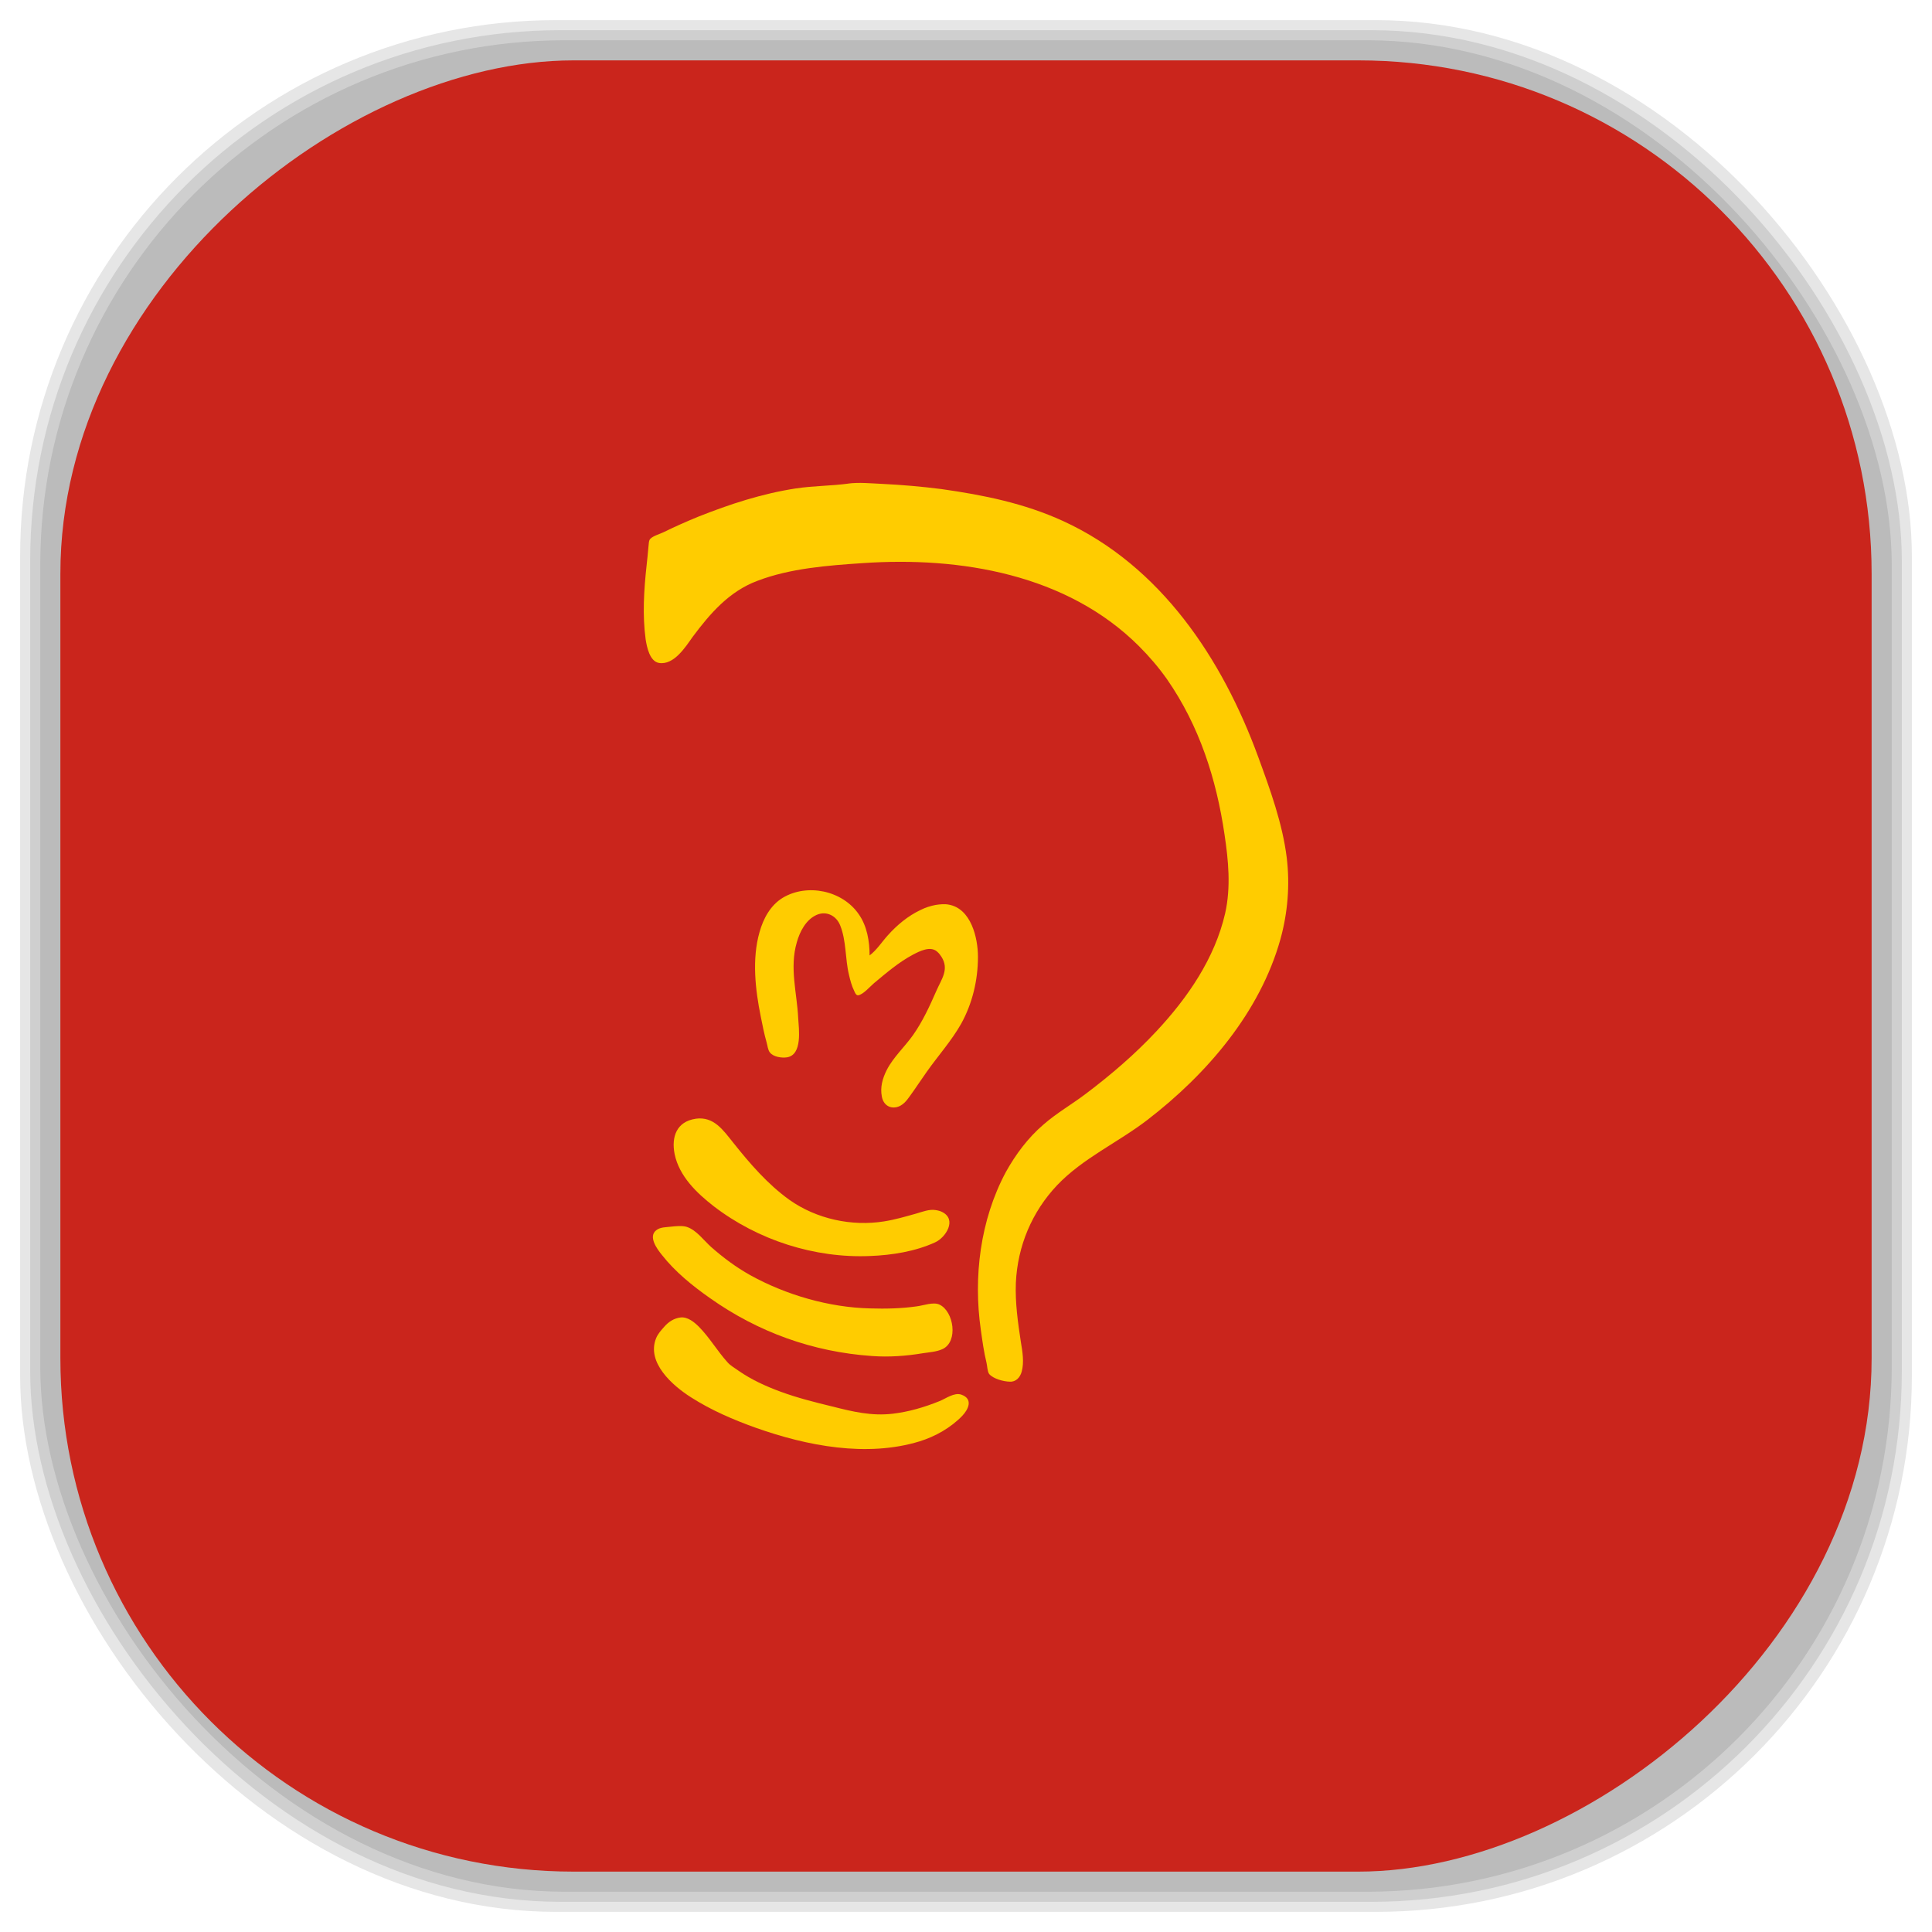<?xml version="1.0" encoding="UTF-8" standalone="no"?>
<svg
   xmlns:dc="http://purl.org/dc/elements/1.1/"
   xmlns:cc="http://creativecommons.org/ns#"
   xmlns:rdf="http://www.w3.org/1999/02/22-rdf-syntax-ns#"
   xmlns:svg="http://www.w3.org/2000/svg"
   xmlns="http://www.w3.org/2000/svg"
   xmlns:sodipodi="http://sodipodi.sourceforge.net/DTD/sodipodi-0.dtd"
   xmlns:inkscape="http://www.inkscape.org/namespaces/inkscape"
   viewBox="0 0 48 48"
   id="svg2"
   version="1.1"
   inkscape:version="0.48.4 r9939"
   width="100%"
   height="100%"
   sodipodi:docname="jabber-im.svg">
  <sodipodi:namedview
     pagecolor="#ffffff"
     bordercolor="#666666"
     borderopacity="1"
     objecttolerance="10"
     gridtolerance="10"
     guidetolerance="10"
     inkscape:pageopacity="0"
     inkscape:pageshadow="2"
     inkscape:window-width="1375"
     inkscape:window-height="876"
     id="namedview75"
     showgrid="false"
     inkscape:zoom="4.9166667"
     inkscape:cx="-12"
     inkscape:cy="24"
     inkscape:window-x="65"
     inkscape:window-y="24"
     inkscape:window-maximized="1"
     inkscape:current-layer="svg2" />
  <defs
     id="defs4">
    <linearGradient
       id="linearGradient3764"
       x1="1"
       x2="47"
       gradientUnits="userSpaceOnUse"
       gradientTransform="matrix(0,-1,1,0,-1.5e-6,48)">
      <stop
         stop-color="#ca251c"
         stop-opacity="1"
         id="stop7" />
      <stop
         offset="1"
         stop-color="#db281f"
         stop-opacity="1"
         id="stop9" />
    </linearGradient>
    <clipPath
       id="clipPath-377000527">
      <g
         transform="translate(0,-1004.362)"
         id="g12">
        <path
           d="m -24 13 c 0 1.105 -0.672 2 -1.5 2 -0.828 0 -1.5 -0.895 -1.5 -2 0 -1.105 0.672 -2 1.5 -2 0.828 0 1.5 0.895 1.5 2 z"
           transform="matrix(15.333,0,0,11.5,415,878.862)"
           fill="#1890d0"
           id="path14" />
      </g>
    </clipPath>
    <clipPath
       id="clipPath-388705384">
      <g
         transform="translate(0,-1004.362)"
         id="g17">
        <path
           d="m -24 13 c 0 1.105 -0.672 2 -1.5 2 -0.828 0 -1.5 -0.895 -1.5 -2 0 -1.105 0.672 -2 1.5 -2 0.828 0 1.5 0.895 1.5 2 z"
           transform="matrix(15.333,0,0,11.5,415,878.862)"
           fill="#1890d0"
           id="path19" />
      </g>
    </clipPath>
    <linearGradient
       id="linearGradient3764-7"
       x1="1"
       x2="47"
       gradientUnits="userSpaceOnUse"
       gradientTransform="matrix(0,-1,1,0,-1.5e-6,48)">
      <stop
         stop-color="#b5945b"
         stop-opacity="1"
         id="stop7-0" />
      <stop
         offset="1"
         stop-color="#bb9e69"
         stop-opacity="1"
         id="stop9-1" />
    </linearGradient>
    <clipPath
       id="clipPath-899834956">
      <g
         transform="translate(0,-1004.362)"
         id="g12-2">
        <path
           d="m -24 13 c 0 1.105 -0.672 2 -1.5 2 -0.828 0 -1.5 -0.895 -1.5 -2 0 -1.105 0.672 -2 1.5 -2 0.828 0 1.5 0.895 1.5 2 z"
           transform="matrix(15.333,0,0,11.5,415,878.862)"
           fill="#1890d0"
           id="path14-5" />
      </g>
    </clipPath>
    <clipPath
       id="clipPath-909443126">
      <g
         transform="translate(0,-1004.362)"
         id="g17-4">
        <path
           d="m -24 13 c 0 1.105 -0.672 2 -1.5 2 -0.828 0 -1.5 -0.895 -1.5 -2 0 -1.105 0.672 -2 1.5 -2 0.828 0 1.5 0.895 1.5 2 z"
           transform="matrix(15.333,0,0,11.5,415,878.862)"
           fill="#1890d0"
           id="path19-36" />
      </g>
    </clipPath>
    <clipPath
       id="clipPath-909443126-7">
      <g
         transform="translate(0,-1004.362)"
         id="g17-2">
        <path
           style="fill:#1890d0"
           inkscape:connector-curvature="0"
           d="m -24,13 c 0,1.105 -0.672,2 -1.5,2 -0.828,0 -1.5,-0.895 -1.5,-2 0,-1.105 0.672,-2 1.5,-2 0.828,0 1.5,0.895 1.5,2 z"
           transform="matrix(15.333,0,0,11.5,415,878.862)"
           id="path19-3" />
      </g>
    </clipPath>
    <linearGradient
       id="linearGradient3759">
      <stop
         id="stop3761"
         offset="0"
         style="stop-color:#a75e15;stop-opacity:1;" />
      <stop
         id="stop3763"
         offset="1"
         style="stop-color:#ffffff;stop-opacity:0;" />
    </linearGradient>
    <linearGradient
       id="linearGradient3777">
      <stop
         id="stop3779"
         offset="0"
         style="stop-color:#e0dd00;stop-opacity:1;" />
      <stop
         id="stop3781"
         offset="1"
         style="stop-color:#000000;stop-opacity:0;" />
    </linearGradient>
    <clipPath
       id="clipPath-388705384-4">
      <g
         transform="translate(0,-1004.362)"
         id="g17-7">
        <path
           style="fill:#1890d0"
           inkscape:connector-curvature="0"
           d="m -24,13 c 0,1.105 -0.672,2 -1.5,2 -0.828,0 -1.5,-0.895 -1.5,-2 0,-1.105 0.672,-2 1.5,-2 0.828,0 1.5,0.895 1.5,2 z"
           transform="matrix(15.333,0,0,11.5,415,878.862)"
           id="path19-6" />
      </g>
    </clipPath>
  </defs>
  <g
     id="g33" />
  <g
     id="g3101">
    <g
       inkscape:label="shadows"
       id="layer2">
      <rect
         ry="13.037"
         rx="13.037"
         y="1"
         x="1"
         height="46"
         width="46"
         id="rect3007"
         style="opacity:0.1;fill:#000000;fill-opacity:1;fill-rule:nonzero;stroke:none" />
      <rect
         style="opacity:0.1;fill:#000000;fill-opacity:1;fill-rule:nonzero;stroke:none"
         id="rect3011"
         width="47"
         height="47"
         x="0.5"
         y="0.5"
         rx="13.32"
         ry="13.32" />
      <rect
         style="opacity:0.1;fill:#000000;fill-opacity:1;fill-rule:nonzero;stroke:none"
         id="rect3013"
         width="46.5"
         height="46.5"
         x="0.75"
         y="0.75"
         rx="13.178"
         ry="13.178" />
    </g>
    <g
       style="display:inline"
       inkscape:label="background-color"
       id="layer1">
      <rect
         transform="matrix(0,-1,1,0,0,0)"
         ry="12.753"
         rx="12.753"
         y="1.5"
         x="-46.5"
         height="45"
         width="45"
         id="rect2988"
         style="fill:#ca251c;fill-opacity:1;fill-rule:nonzero;stroke:none" />
    </g>
  </g>
  <g
     transform="translate(-2.2,0.166)"
     id="g55-7">
    <g
       clip-path="url(#clipPath-388705384-4)"
       id="g57-5">
      <!-- color: #db281f -->
      <g
         id="g59-2">
        <path
           style="fill:#ffcc00;fill-opacity:1;fill-rule:nonzero;stroke:none"
           inkscape:connector-curvature="0"
           d="m 23.805,23.574 c 0,-0.352 -0.063,-0.734 -0.27,-1.027 -0.406,-0.59 -1.281,-0.773 -1.891,-0.406 -0.305,0.188 -0.48,0.516 -0.574,0.852 -0.191,0.668 -0.105,1.43 0.031,2.098 0.043,0.219 0.086,0.434 0.145,0.641 0.023,0.074 0.031,0.191 0.082,0.25 0.086,0.113 0.297,0.141 0.426,0.121 0.387,-0.066 0.293,-0.703 0.277,-0.977 C 22,24.497 21.812,23.88 21.996,23.247 c 0.074,-0.266 0.227,-0.566 0.496,-0.684 0.242,-0.105 0.488,0.023 0.582,0.262 0.156,0.387 0.121,0.828 0.219,1.23 0.031,0.133 0.066,0.27 0.129,0.398 0.016,0.035 0.043,0.109 0.094,0.109 0.125,-0.012 0.305,-0.223 0.398,-0.301 0.301,-0.25 0.613,-0.52 0.965,-0.707 0.164,-0.086 0.434,-0.227 0.602,-0.078 0.047,0.039 0.078,0.082 0.109,0.129 0.199,0.313 0,0.555 -0.125,0.844 -0.168,0.383 -0.34,0.758 -0.578,1.098 -0.207,0.293 -0.492,0.551 -0.656,0.871 -0.105,0.207 -0.168,0.43 -0.121,0.664 0.035,0.188 0.18,0.301 0.371,0.258 0.145,-0.035 0.242,-0.156 0.324,-0.273 0.145,-0.199 0.281,-0.41 0.426,-0.613 0.277,-0.391 0.609,-0.762 0.848,-1.184 0.281,-0.508 0.418,-1.086 0.418,-1.664 0,-0.473 -0.172,-1.199 -0.727,-1.297 -0.102,-0.02 -0.223,-0.008 -0.324,0.008 -0.125,0.023 -0.258,0.066 -0.375,0.125 -0.313,0.148 -0.586,0.375 -0.816,0.633 -0.145,0.16 -0.273,0.363 -0.449,0.496"
           id="path61-1" />
        <path
           style="fill:#ffcc00;fill-opacity:1;fill-rule:nonzero;stroke:none"
           inkscape:connector-curvature="0"
           d="m 23.285,11.848 c -0.434,0.059 -0.875,0.055 -1.313,0.121 -0.84,0.129 -1.641,0.391 -2.426,0.703 -0.285,0.117 -0.57,0.242 -0.848,0.379 -0.102,0.051 -0.258,0.09 -0.34,0.168 -0.043,0.043 -0.039,0.141 -0.047,0.195 -0.012,0.16 -0.031,0.313 -0.047,0.473 -0.066,0.602 -0.105,1.23 -0.023,1.832 0.031,0.195 0.102,0.547 0.332,0.586 0.371,0.059 0.656,-0.395 0.836,-0.648 0.434,-0.582 0.906,-1.129 1.605,-1.391 0.816,-0.313 1.754,-0.383 2.617,-0.441 2.43,-0.168 5.078,0.277 6.867,2.063 0.254,0.254 0.488,0.527 0.695,0.82 0.805,1.16 1.227,2.477 1.43,3.859 0.098,0.652 0.16,1.309 0.016,1.957 -0.258,1.121 -0.93,2.098 -1.707,2.93 -0.531,0.57 -1.129,1.082 -1.75,1.551 -0.344,0.262 -0.734,0.484 -1.059,0.77 -0.383,0.328 -0.691,0.742 -0.934,1.18 -0.637,1.191 -0.809,2.605 -0.621,3.918 0.039,0.273 0.074,0.543 0.141,0.816 0.02,0.078 0.02,0.215 0.066,0.281 0.102,0.121 0.359,0.188 0.508,0.191 0.156,0.012 0.262,-0.105 0.301,-0.25 0.063,-0.23 0.02,-0.496 -0.02,-0.73 -0.074,-0.488 -0.145,-0.98 -0.125,-1.477 0.043,-0.914 0.398,-1.762 1.027,-2.426 0.641,-0.672 1.512,-1.059 2.242,-1.621 1.477,-1.137 2.797,-2.672 3.305,-4.492 0.18,-0.652 0.238,-1.344 0.156,-2.02 -0.105,-0.852 -0.414,-1.699 -0.707,-2.5 C 32.571,16.207 31.04,13.891 28.61,12.778 27.645,12.337 26.637,12.133 25.59,11.985 25.098,11.922 24.61,11.88 24.117,11.856 23.844,11.844 23.543,11.813 23.273,11.848"
           id="path63-5" />
        <path
           style="fill:#ffcc00;fill-opacity:1;fill-rule:nonzero;stroke:none"
           inkscape:connector-curvature="0"
           d="m 19.484,27.629 c -0.473,0.07 -0.609,0.449 -0.523,0.879 0.113,0.547 0.547,0.965 0.969,1.293 1.098,0.844 2.508,1.297 3.887,1.238 0.539,-0.02 1.125,-0.113 1.617,-0.34 0.266,-0.121 0.543,-0.563 0.18,-0.75 -0.047,-0.027 -0.113,-0.043 -0.168,-0.051 -0.156,-0.027 -0.332,0.043 -0.48,0.086 -0.266,0.074 -0.527,0.152 -0.801,0.195 -0.805,0.129 -1.68,-0.059 -2.352,-0.535 -0.539,-0.387 -0.98,-0.898 -1.391,-1.414 -0.254,-0.316 -0.484,-0.664 -0.938,-0.602"
           id="path65-3" />
        <path
           style="fill:#ffcc00;fill-opacity:1;fill-rule:nonzero;stroke:none"
           inkscape:connector-curvature="0"
           d="m 18.871,30.31 c -0.121,0.016 -0.262,0.008 -0.363,0.086 -0.215,0.16 0.023,0.477 0.137,0.617 0.328,0.418 0.758,0.766 1.191,1.07 1.203,0.852 2.566,1.34 4.03,1.441 0.418,0.031 0.848,0 1.266,-0.07 0.152,-0.023 0.34,-0.035 0.484,-0.102 0.398,-0.184 0.281,-0.938 -0.074,-1.105 -0.152,-0.074 -0.402,0.023 -0.566,0.043 -0.387,0.055 -0.773,0.063 -1.16,0.051 -1.016,-0.023 -2.094,-0.336 -2.98,-0.828 -0.348,-0.195 -0.664,-0.43 -0.965,-0.695 -0.18,-0.16 -0.367,-0.422 -0.602,-0.5 -0.109,-0.039 -0.285,-0.02 -0.398,-0.008"
           id="path67-1" />
        <path
           style="fill:#ffcc00;fill-opacity:1;fill-rule:nonzero;stroke:none"
           inkscape:connector-curvature="0"
           d="m 19.11,32.566 c -0.168,0.02 -0.301,0.109 -0.41,0.234 -0.078,0.09 -0.152,0.168 -0.199,0.281 -0.246,0.605 0.41,1.18 0.867,1.469 0.5,0.32 1.055,0.559 1.613,0.758 1.266,0.449 2.754,0.738 4.066,0.336 0.391,-0.121 0.777,-0.34 1.059,-0.633 0.16,-0.168 0.273,-0.422 -0.02,-0.527 -0.176,-0.063 -0.387,0.098 -0.543,0.16 -0.375,0.152 -0.762,0.266 -1.16,0.313 -0.527,0.063 -1,-0.051 -1.508,-0.18 -0.434,-0.105 -0.871,-0.215 -1.293,-0.371 -0.359,-0.133 -0.711,-0.293 -1.027,-0.512 -0.094,-0.07 -0.203,-0.125 -0.281,-0.215 C 20.02,33.398 19.833,33.07 19.567,32.8 19.45,32.683 19.286,32.546 19.106,32.566"
           id="path69-3" />
      </g>
    </g>
  </g>
</svg>
